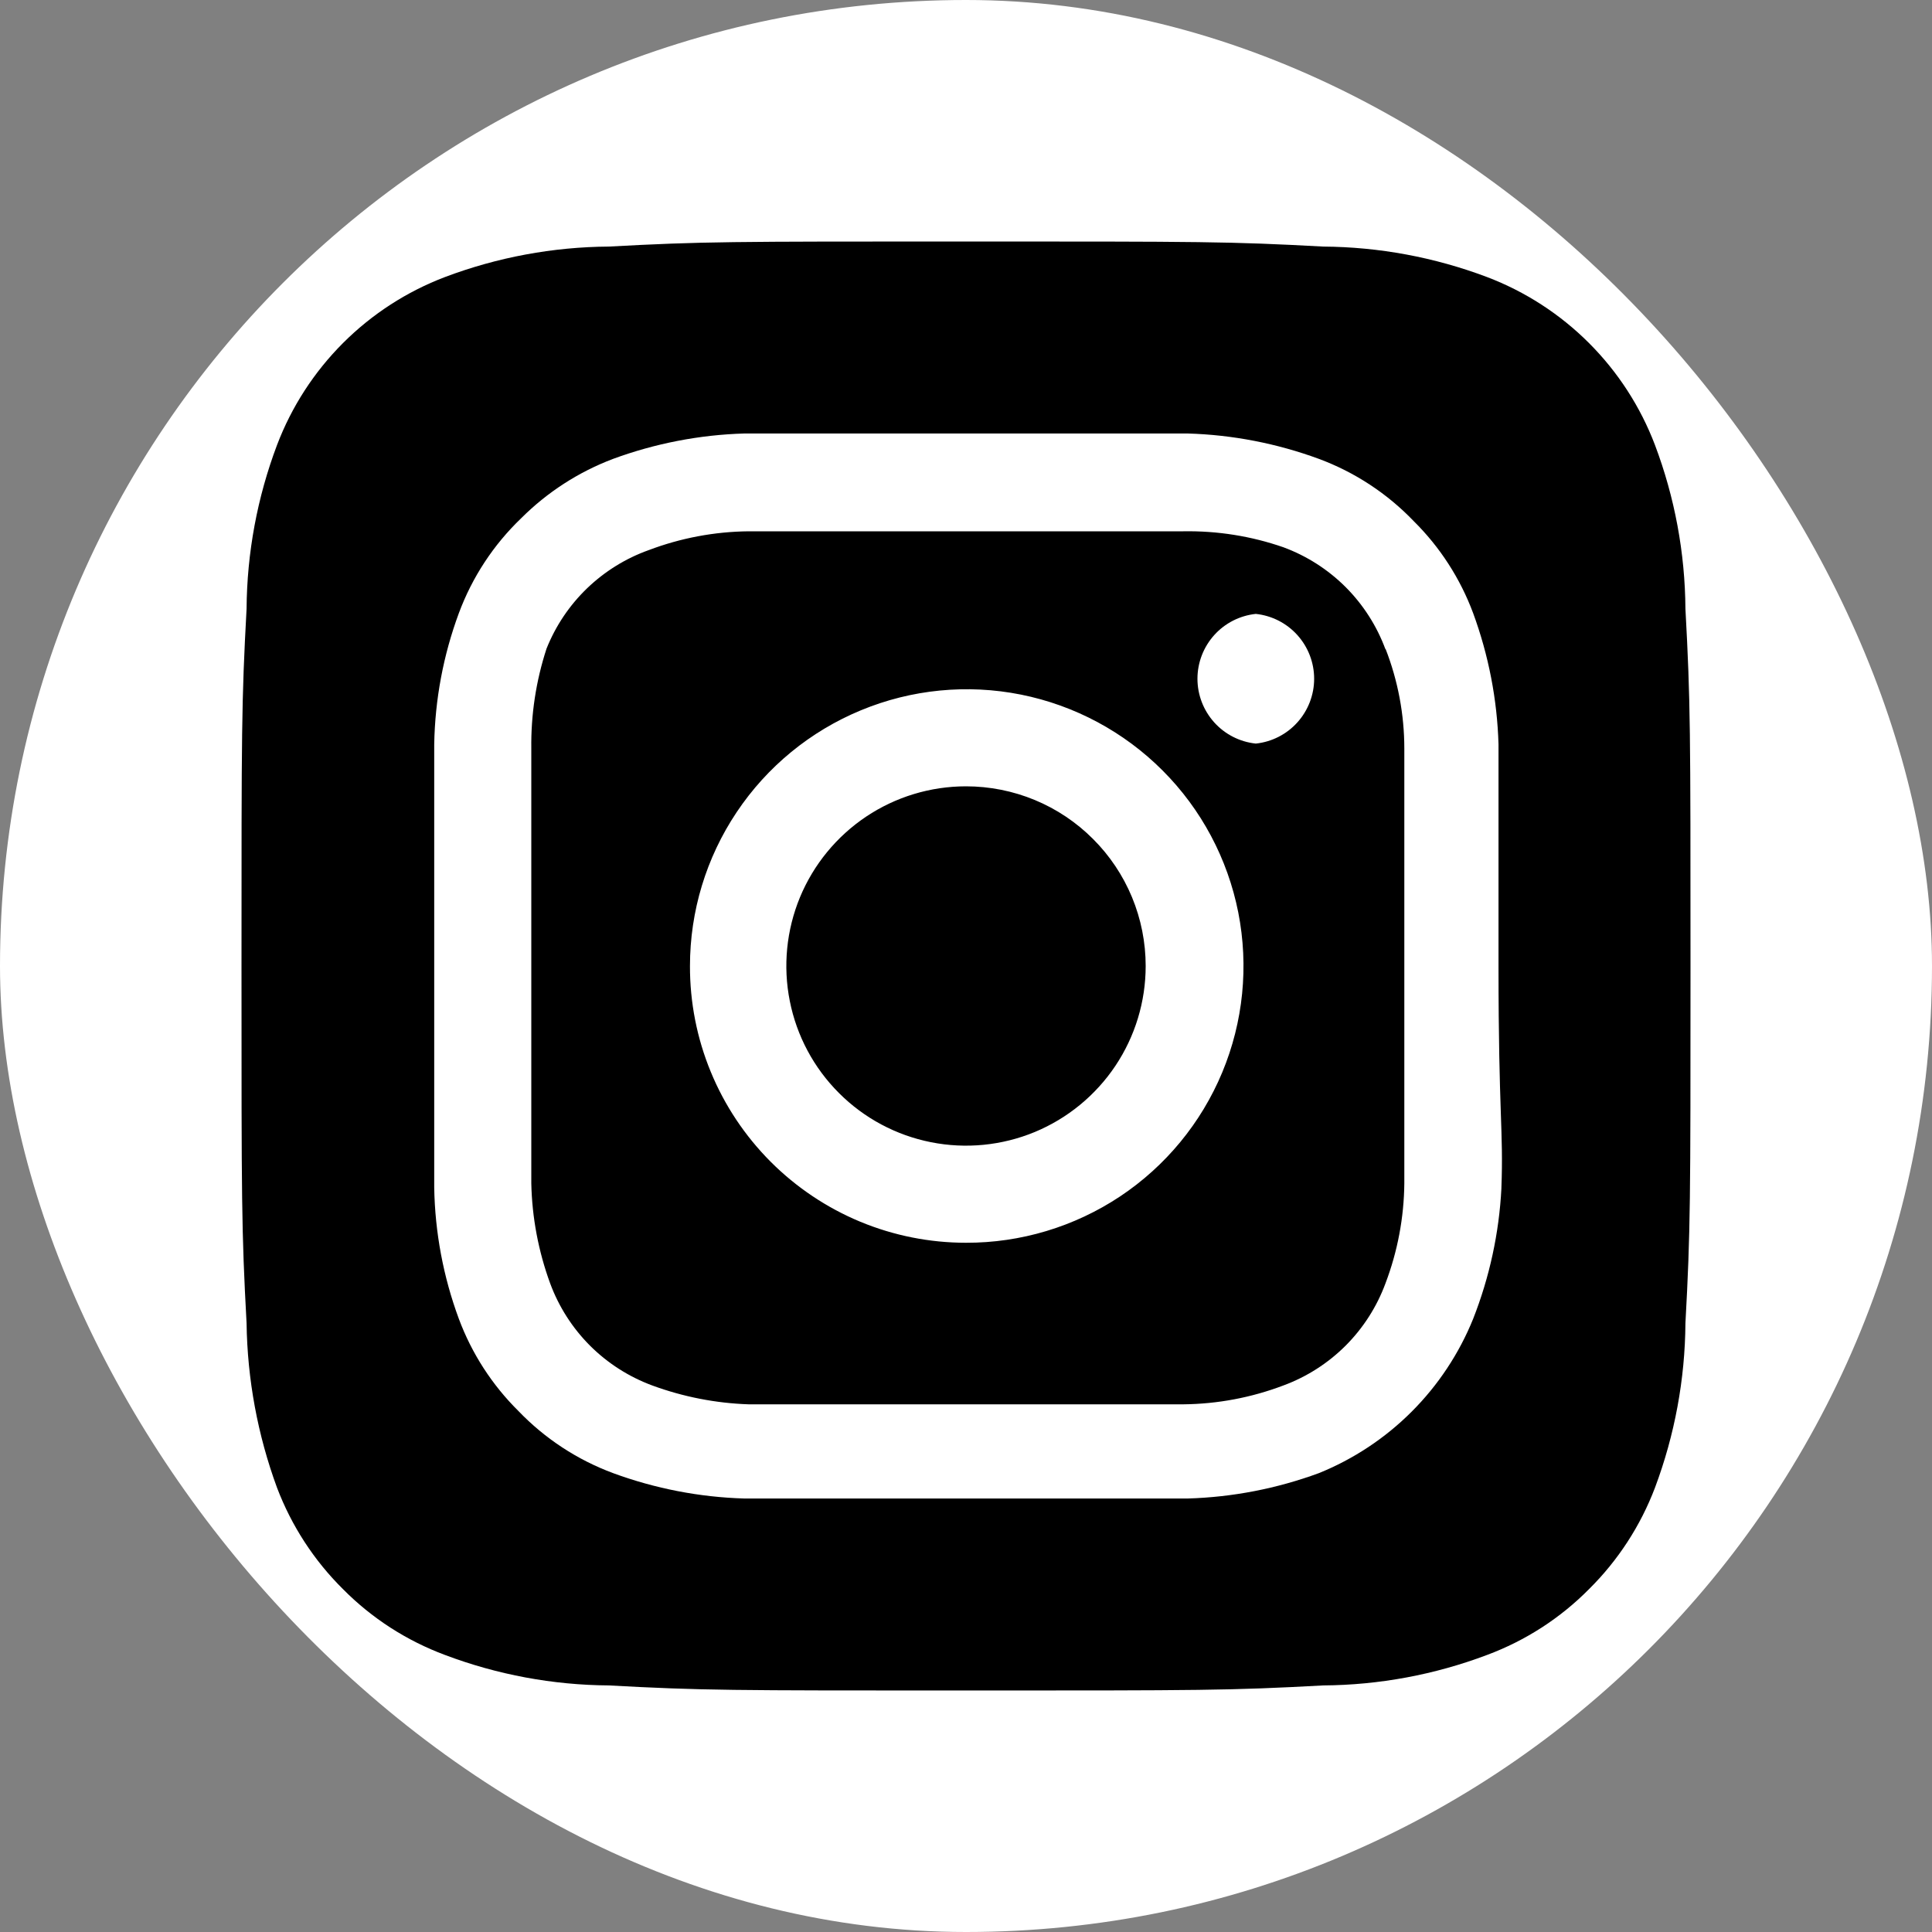 <svg width="40" height="40" viewBox="0 0 40 40" fill="none" xmlns="http://www.w3.org/2000/svg">
<rect x="0" y="0" width="40" height="40" fill="#808080" stroke="none"/>
<rect width="40" height="40" rx="20" fill="white"/>
<path d="M20 16.28C19.264 16.28 18.545 16.498 17.933 16.907C17.322 17.316 16.845 17.897 16.563 18.576C16.282 19.256 16.208 20.004 16.352 20.726C16.495 21.447 16.849 22.11 17.37 22.63C17.89 23.151 18.553 23.505 19.274 23.648C19.996 23.792 20.744 23.718 21.424 23.437C22.103 23.155 22.684 22.678 23.093 22.067C23.502 21.455 23.72 20.736 23.72 20C23.72 19.512 23.624 19.028 23.437 18.576C23.25 18.125 22.976 17.715 22.63 17.37C22.285 17.024 21.875 16.75 21.424 16.563C20.972 16.376 20.488 16.28 20 16.28ZM34.895 12.605C34.887 11.447 34.674 10.299 34.265 9.215C33.964 8.422 33.498 7.702 32.898 7.102C32.298 6.502 31.578 6.036 30.785 5.735C29.701 5.326 28.553 5.113 27.395 5.105C25.46 5 24.89 5 20 5C15.11 5 14.54 5 12.605 5.105C11.447 5.113 10.299 5.326 9.215 5.735C8.422 6.036 7.702 6.502 7.102 7.102C6.502 7.702 6.036 8.422 5.735 9.215C5.326 10.299 5.113 11.447 5.105 12.605C5 14.54 5 15.11 5 20C5 24.89 5 25.46 5.105 27.395C5.121 28.557 5.334 29.709 5.735 30.8C6.035 31.59 6.5 32.306 7.1 32.9C7.697 33.504 8.419 33.969 9.215 34.265C10.299 34.674 11.447 34.887 12.605 34.895C14.54 35 15.11 35 20 35C24.89 35 25.46 35 27.395 34.895C28.553 34.887 29.701 34.674 30.785 34.265C31.581 33.969 32.303 33.504 32.9 32.9C33.5 32.306 33.965 31.59 34.265 30.8C34.673 29.711 34.887 28.558 34.895 27.395C35 25.46 35 24.89 35 20C35 15.11 35 14.54 34.895 12.605ZM31.085 24.605C31.037 25.531 30.839 26.442 30.5 27.305C30.209 28.024 29.776 28.678 29.227 29.227C28.678 29.776 28.024 30.209 27.305 30.5C26.434 30.82 25.517 30.998 24.59 31.025H15.41C14.483 30.998 13.566 30.82 12.695 30.5C11.951 30.224 11.279 29.783 10.73 29.21C10.187 28.672 9.767 28.022 9.5 27.305C9.178 26.435 9.006 25.517 8.99 24.59V15.41C9.006 14.483 9.178 13.565 9.5 12.695C9.776 11.951 10.217 11.279 10.79 10.73C11.331 10.189 11.98 9.77 12.695 9.5C13.566 9.18 14.483 9.002 15.41 8.975H24.59C25.517 9.002 26.434 9.18 27.305 9.5C28.049 9.776 28.721 10.217 29.27 10.79C29.814 11.328 30.233 11.978 30.5 12.695C30.82 13.566 30.998 14.483 31.025 15.41V20C31.025 23.09 31.13 23.405 31.085 24.59V24.605ZM28.685 13.445C28.506 12.96 28.225 12.521 27.86 12.155C27.494 11.79 27.055 11.509 26.57 11.33C25.905 11.099 25.204 10.988 24.5 11H15.5C14.792 11.007 14.092 11.139 13.43 11.39C12.953 11.56 12.518 11.831 12.153 12.182C11.788 12.534 11.503 12.959 11.315 13.43C11.097 14.098 10.991 14.797 11 15.5V24.5C11.015 25.207 11.147 25.906 11.39 26.57C11.569 27.055 11.85 27.494 12.215 27.86C12.581 28.225 13.021 28.506 13.505 28.685C14.145 28.92 14.819 29.052 15.5 29.075H24.5C25.208 29.068 25.908 28.936 26.57 28.685C27.055 28.506 27.494 28.225 27.86 27.86C28.225 27.494 28.506 27.055 28.685 26.57C28.936 25.908 29.068 25.208 29.075 24.5V15.5C29.075 14.792 28.943 14.09 28.685 13.43V13.445ZM20 25.73C19.248 25.73 18.504 25.582 17.809 25.294C17.115 25.005 16.485 24.583 15.954 24.051C15.423 23.518 15.002 22.887 14.716 22.192C14.429 21.497 14.283 20.752 14.285 20C14.285 18.866 14.621 17.758 15.252 16.815C15.882 15.872 16.778 15.138 17.826 14.705C18.874 14.271 20.026 14.159 21.138 14.381C22.25 14.604 23.271 15.151 24.072 15.954C24.873 16.756 25.417 17.779 25.637 18.891C25.856 20.004 25.741 21.156 25.305 22.203C24.869 23.25 24.132 24.144 23.188 24.772C22.243 25.399 21.134 25.733 20 25.73ZM26 15.395C25.668 15.36 25.361 15.203 25.139 14.956C24.916 14.708 24.792 14.386 24.792 14.053C24.792 13.719 24.916 13.397 25.139 13.149C25.361 12.902 25.668 12.745 26 12.71C26.332 12.745 26.639 12.902 26.861 13.149C27.084 13.397 27.208 13.719 27.208 14.053C27.208 14.386 27.084 14.708 26.861 14.956C26.639 15.203 26.332 15.36 26 15.395Z" fill="black"/>
</svg>
